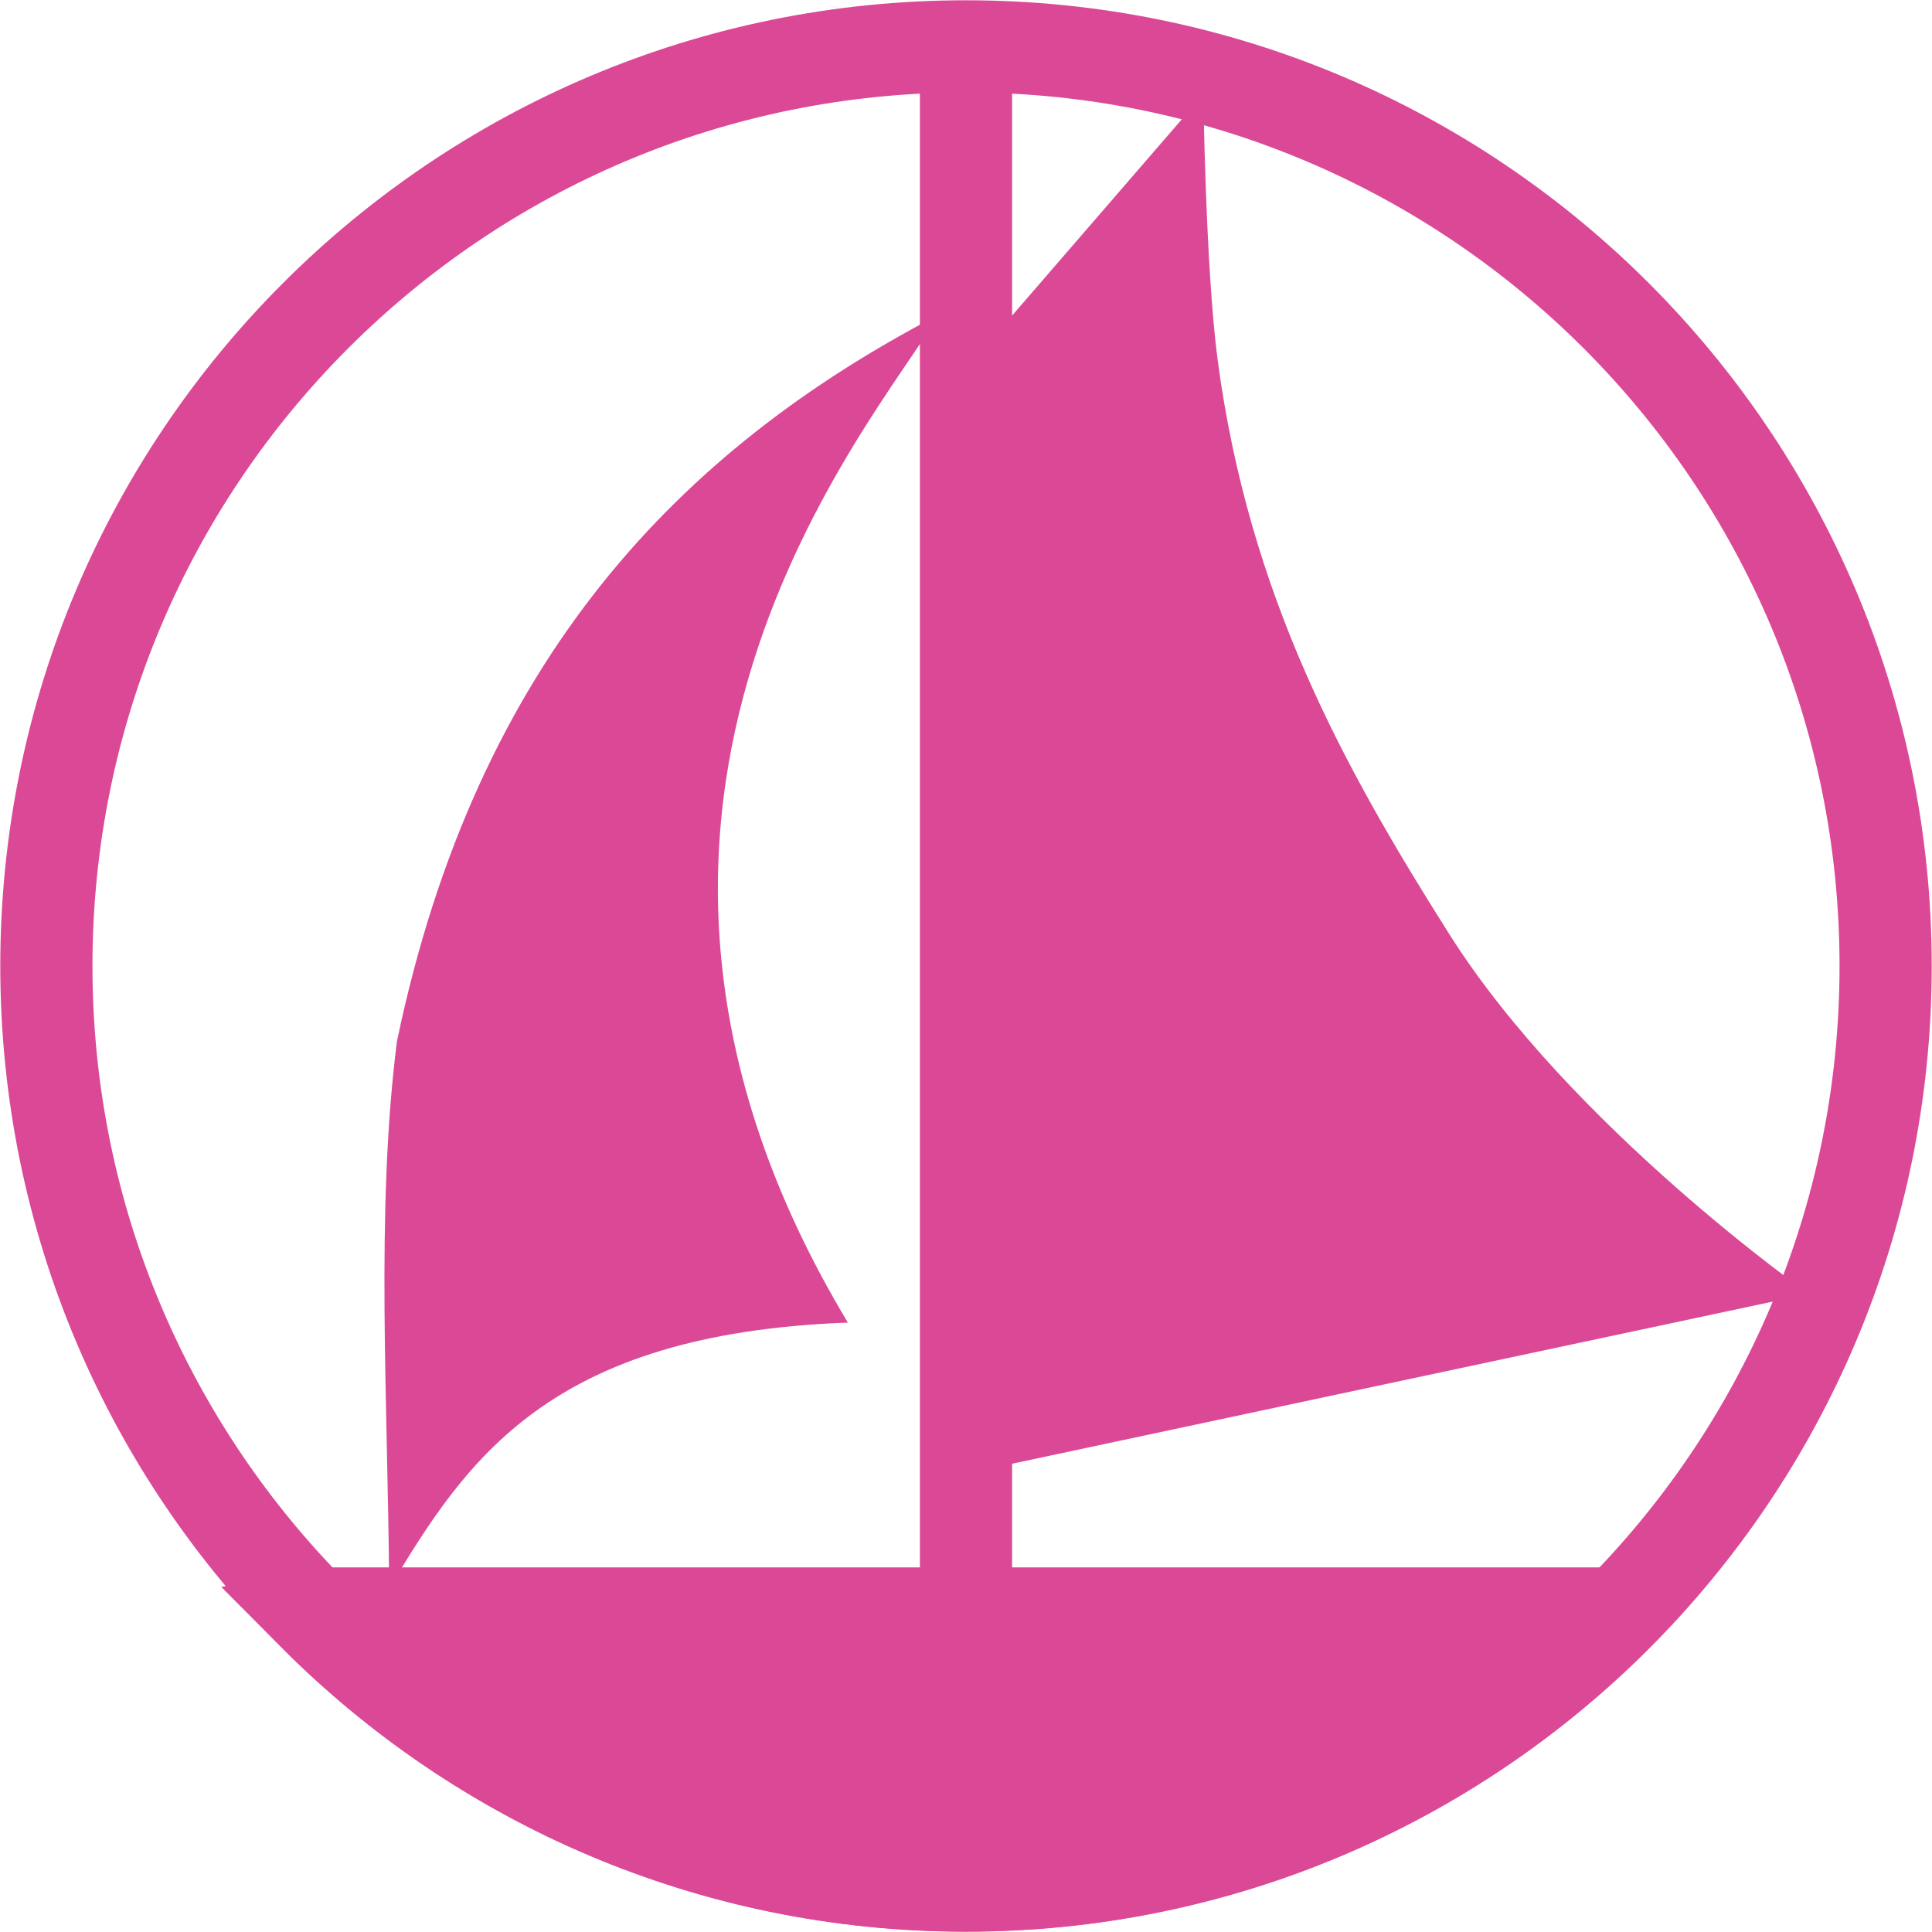 <svg width="3.5mm" height="3.5mm" version="1.1" viewBox="-1.75 -1.75 3.5 3.5" xmlns="http://www.w3.org/2000/svg">
 <path d="m0 1.666c0.92 0 1.666-0.746 1.666-1.666s-0.746-1.666-1.666-1.666c-0.92 0-1.666 0.745-1.666 1.666 0 0.92 0.746 1.666 1.666 1.666z" style="fill:none;stroke-width:.167;stroke:#db4996"/>
 <path d="m-0.005-1.076 0.435-0.503s0.004 0.316 0.026 0.482c0.057 0.426 0.227 0.735 0.42 1.04 0.221 0.349 0.651 0.651 0.651 0.651l-1.492 0.318" style="fill:#db4996;stroke-width:.335"/>
 <path d="m0-1.666v2.845" style="fill:none;stroke-width:.167;stroke:#db4996"/>
 <path d="m1.189 1.173h-2.369l-0.003 6.694e-4c0.302 0.304 0.72 0.492 1.182 0.492 0.46 0 0.877-0.187 1.178-0.488" style="fill:#db4996;stroke-width:.335"/>
 <path d="m1.189 1.173h-2.369l-0.003 6.694e-4c0.302 0.304 0.72 0.492 1.182 0.492 0.46 0 0.877-0.187 1.178-0.488z" style="fill:none;stroke-width:.167;stroke:#db4996"/>
 <path d="m-0.051-1.179c-0.465 0.243-0.835 0.621-0.98 1.316-0.039 0.308-0.016 0.657-0.014 0.991 0.14-0.234 0.29-0.462 0.831-0.482-0.567-0.943 0.054-1.635 0.164-1.825z" style="fill:#db4996"/>
</svg>
